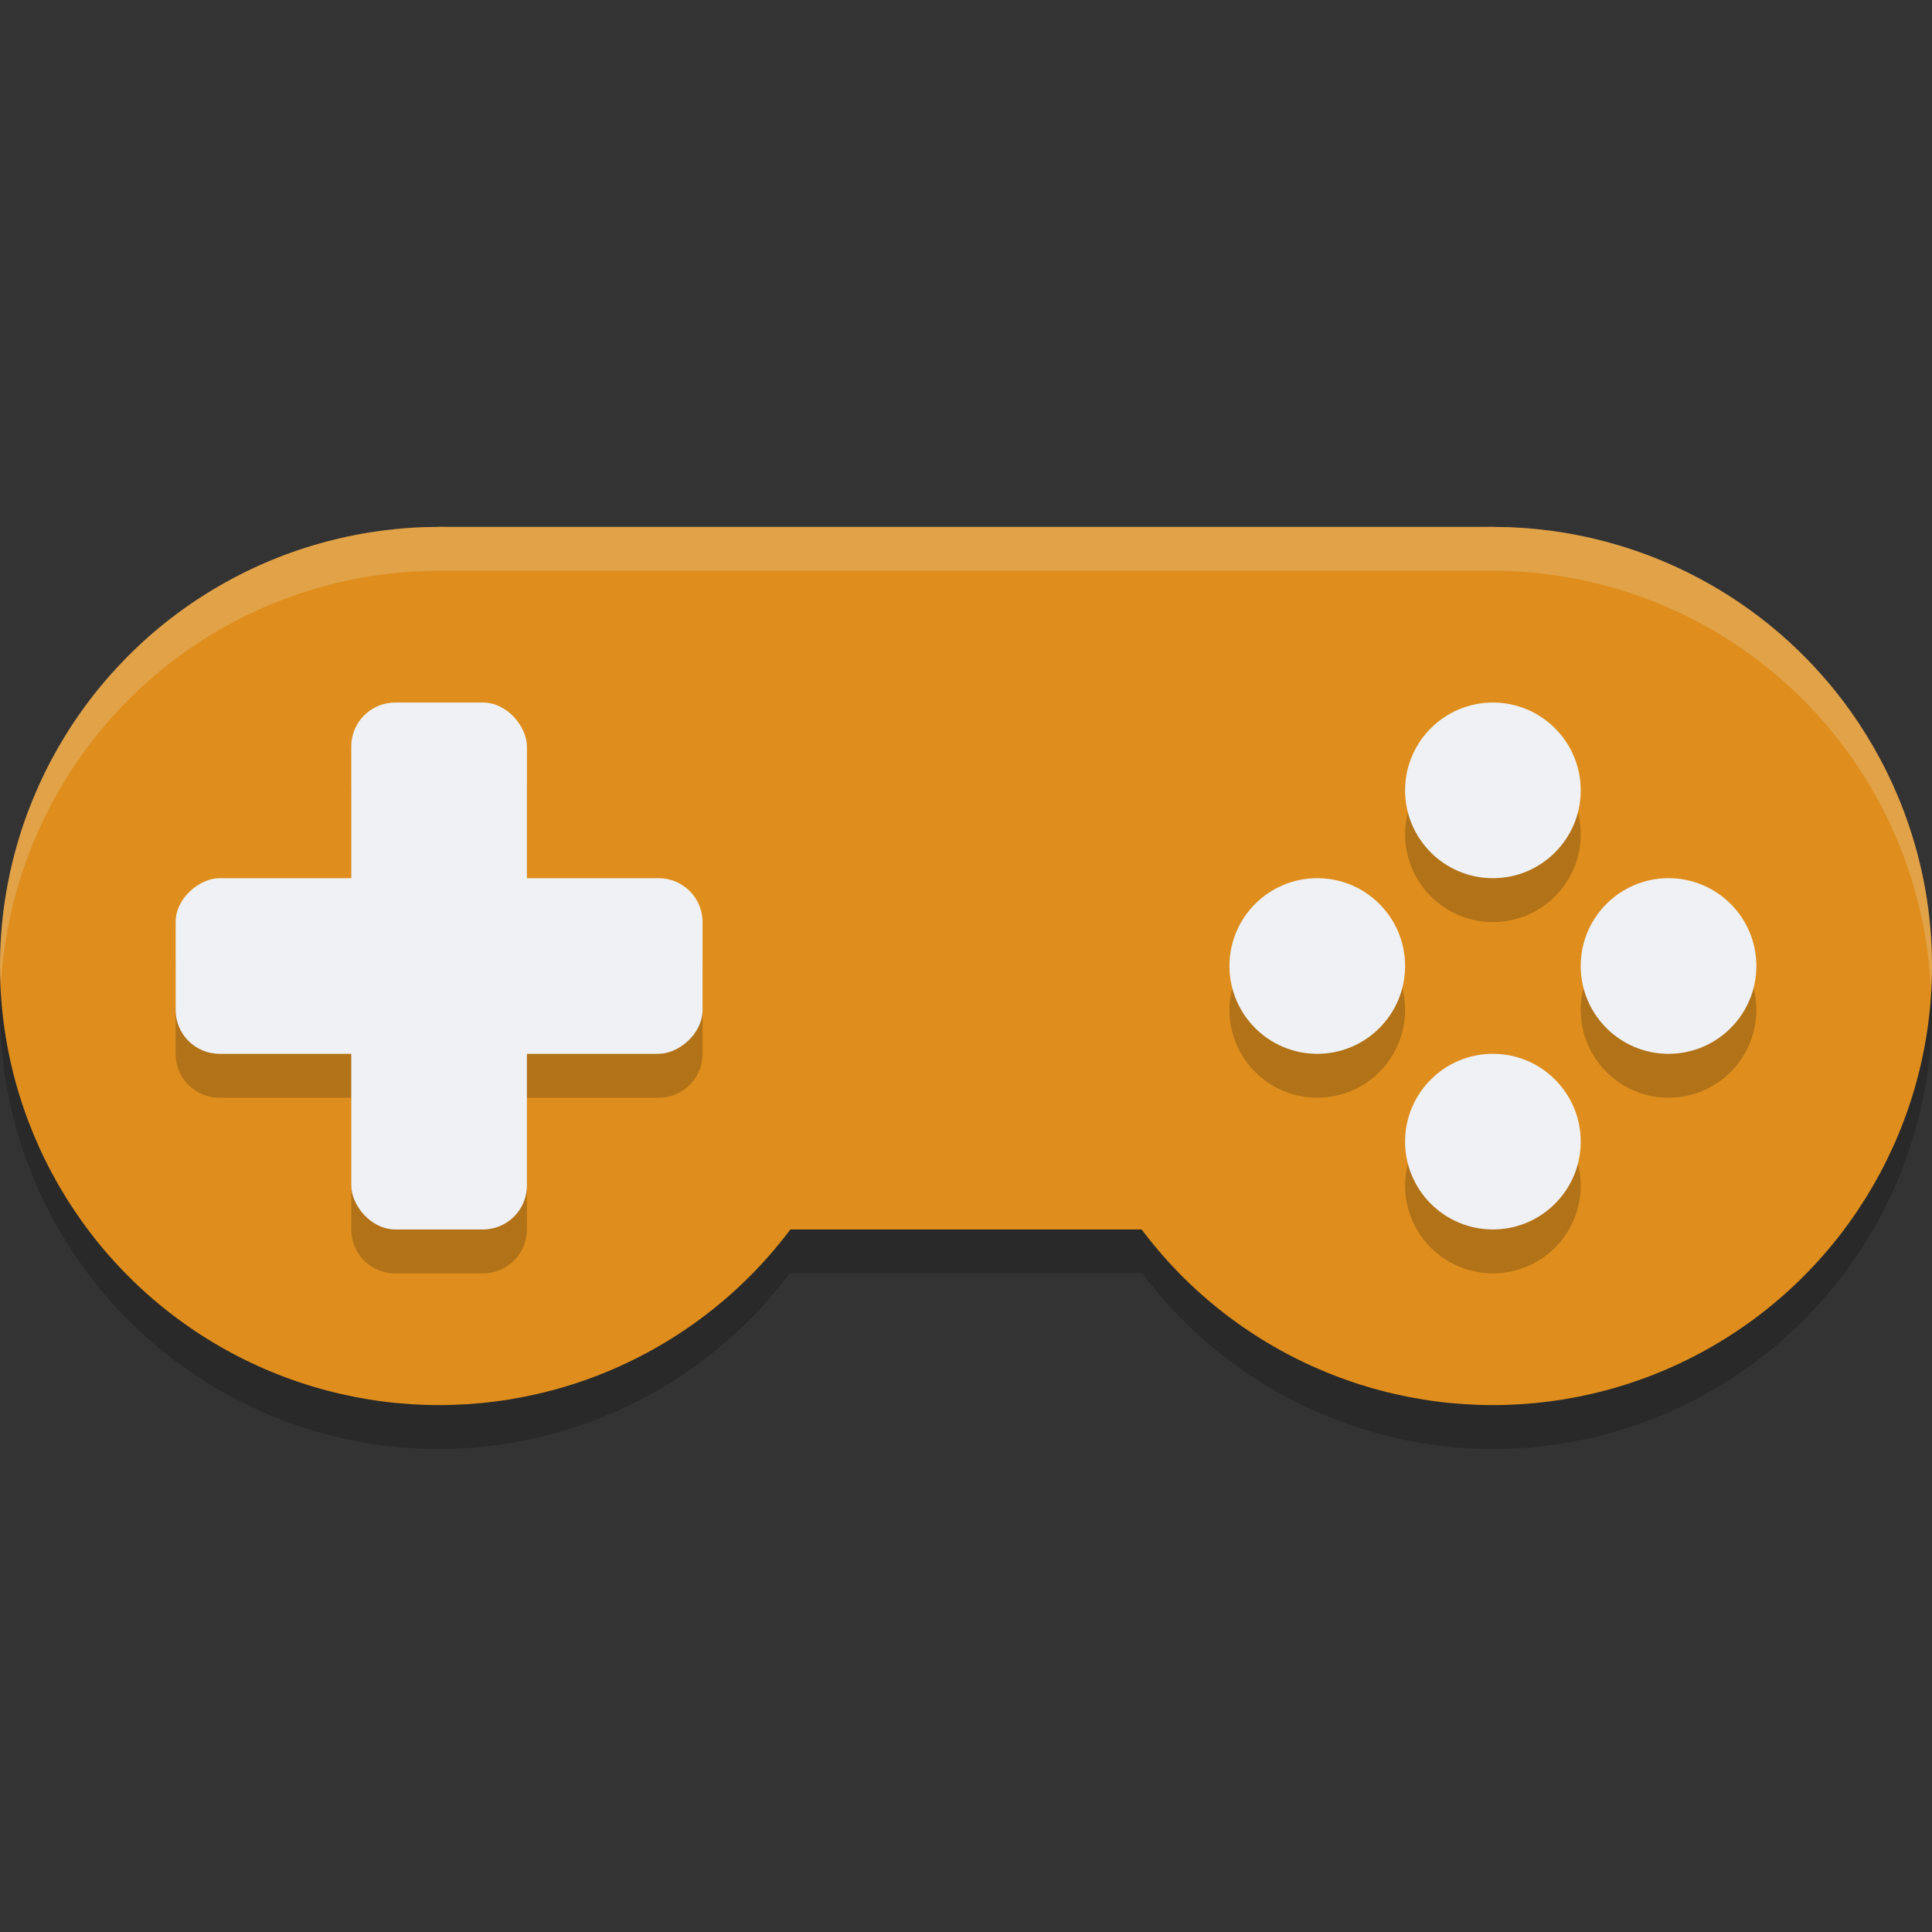 <svg xmlns="http://www.w3.org/2000/svg" width="22" height="22" version="1.1">
 <rect width="100%" height="100%" fill="#333333" stroke="none"/>
 <path style="opacity:0.2" d="m 5,6.5 a 5,5 0 0 0 -5,5 5,5 0 0 0 5,5 5,5 0 0 0 3.992,-2 H 13.008 A 5,5 0 0 0 17,16.5 a 5,5 0 0 0 5,-5 5,5 0 0 0 -5,-5 z"/>
 <rect style="fill:#df8e1d" width="12" height="8" x="5" y="6"/>
 <circle style="fill:#df8e1d" cx="5" cy="11" r="5"/>
 <circle style="fill:#df8e1d" cx="17" cy="11" r="5"/>
 <path style="opacity:0.2" d="M 4.5,8.5 C 4.223,8.5 4,8.723 4,9 v 1.5 H 2.5 C 2.223,10.5 2,10.723 2,11 v 1 c 0,0.277 0.223,0.5 0.5,0.5 H 4 V 14 c 0,0.277 0.223,0.5 0.5,0.5 h 1 C 5.777,14.5 6,14.277 6,14 V 12.5 H 7.5 C 7.777,12.5 8,12.277 8,12 V 11 C 8,10.723 7.777,10.5 7.5,10.5 H 6 V 9 C 6,8.723 5.777,8.5 5.5,8.5 Z m 12.5,0 a 1,1 0 0 0 -1,1 1,1 0 0 0 1,1 1,1 0 0 0 1,-1 1,1 0 0 0 -1,-1 z m -2,2 a 1,1 0 0 0 -1,1 1,1 0 0 0 1,1 1,1 0 0 0 1,-1 1,1 0 0 0 -1,-1 z m 4,0 a 1,1 0 0 0 -1,1 1,1 0 0 0 1,1 1,1 0 0 0 1,-1 1,1 0 0 0 -1,-1 z m -2,2 a 1,1 0 0 0 -1,1 1,1 0 0 0 1,1 1,1 0 0 0 1,-1 1,1 0 0 0 -1,-1 z"/>
 <rect style="fill:#eff1f5" width="2" height="6" x="4" y="8" rx=".5" ry=".5"/>
 <rect style="fill:#eff1f5" width="2" height="6" x="10" y="-8" rx=".5" ry=".5" transform="rotate(90)"/>
 <circle style="fill:#eff1f5" cx="17" cy="9" r="1"/>
 <circle style="fill:#eff1f5" cx="17" cy="13" r="1"/>
 <circle style="fill:#eff1f5" cx="11" cy="-19" r="1" transform="rotate(90)"/>
 <circle style="fill:#eff1f5" cx="11" cy="-15" r="1" transform="rotate(90)"/>
 <path style="opacity:0.2;fill:#eff1f5" d="M 5,6 A 5,5 0 0 0 0,11 5,5 0 0 0 0.011,11.207 5,5 0 0 1 5,6.5 H 17 A 5,5 0 0 1 21.989,11.293 5,5 0 0 0 22,11 5,5 0 0 0 17,6 Z"/>
</svg>

